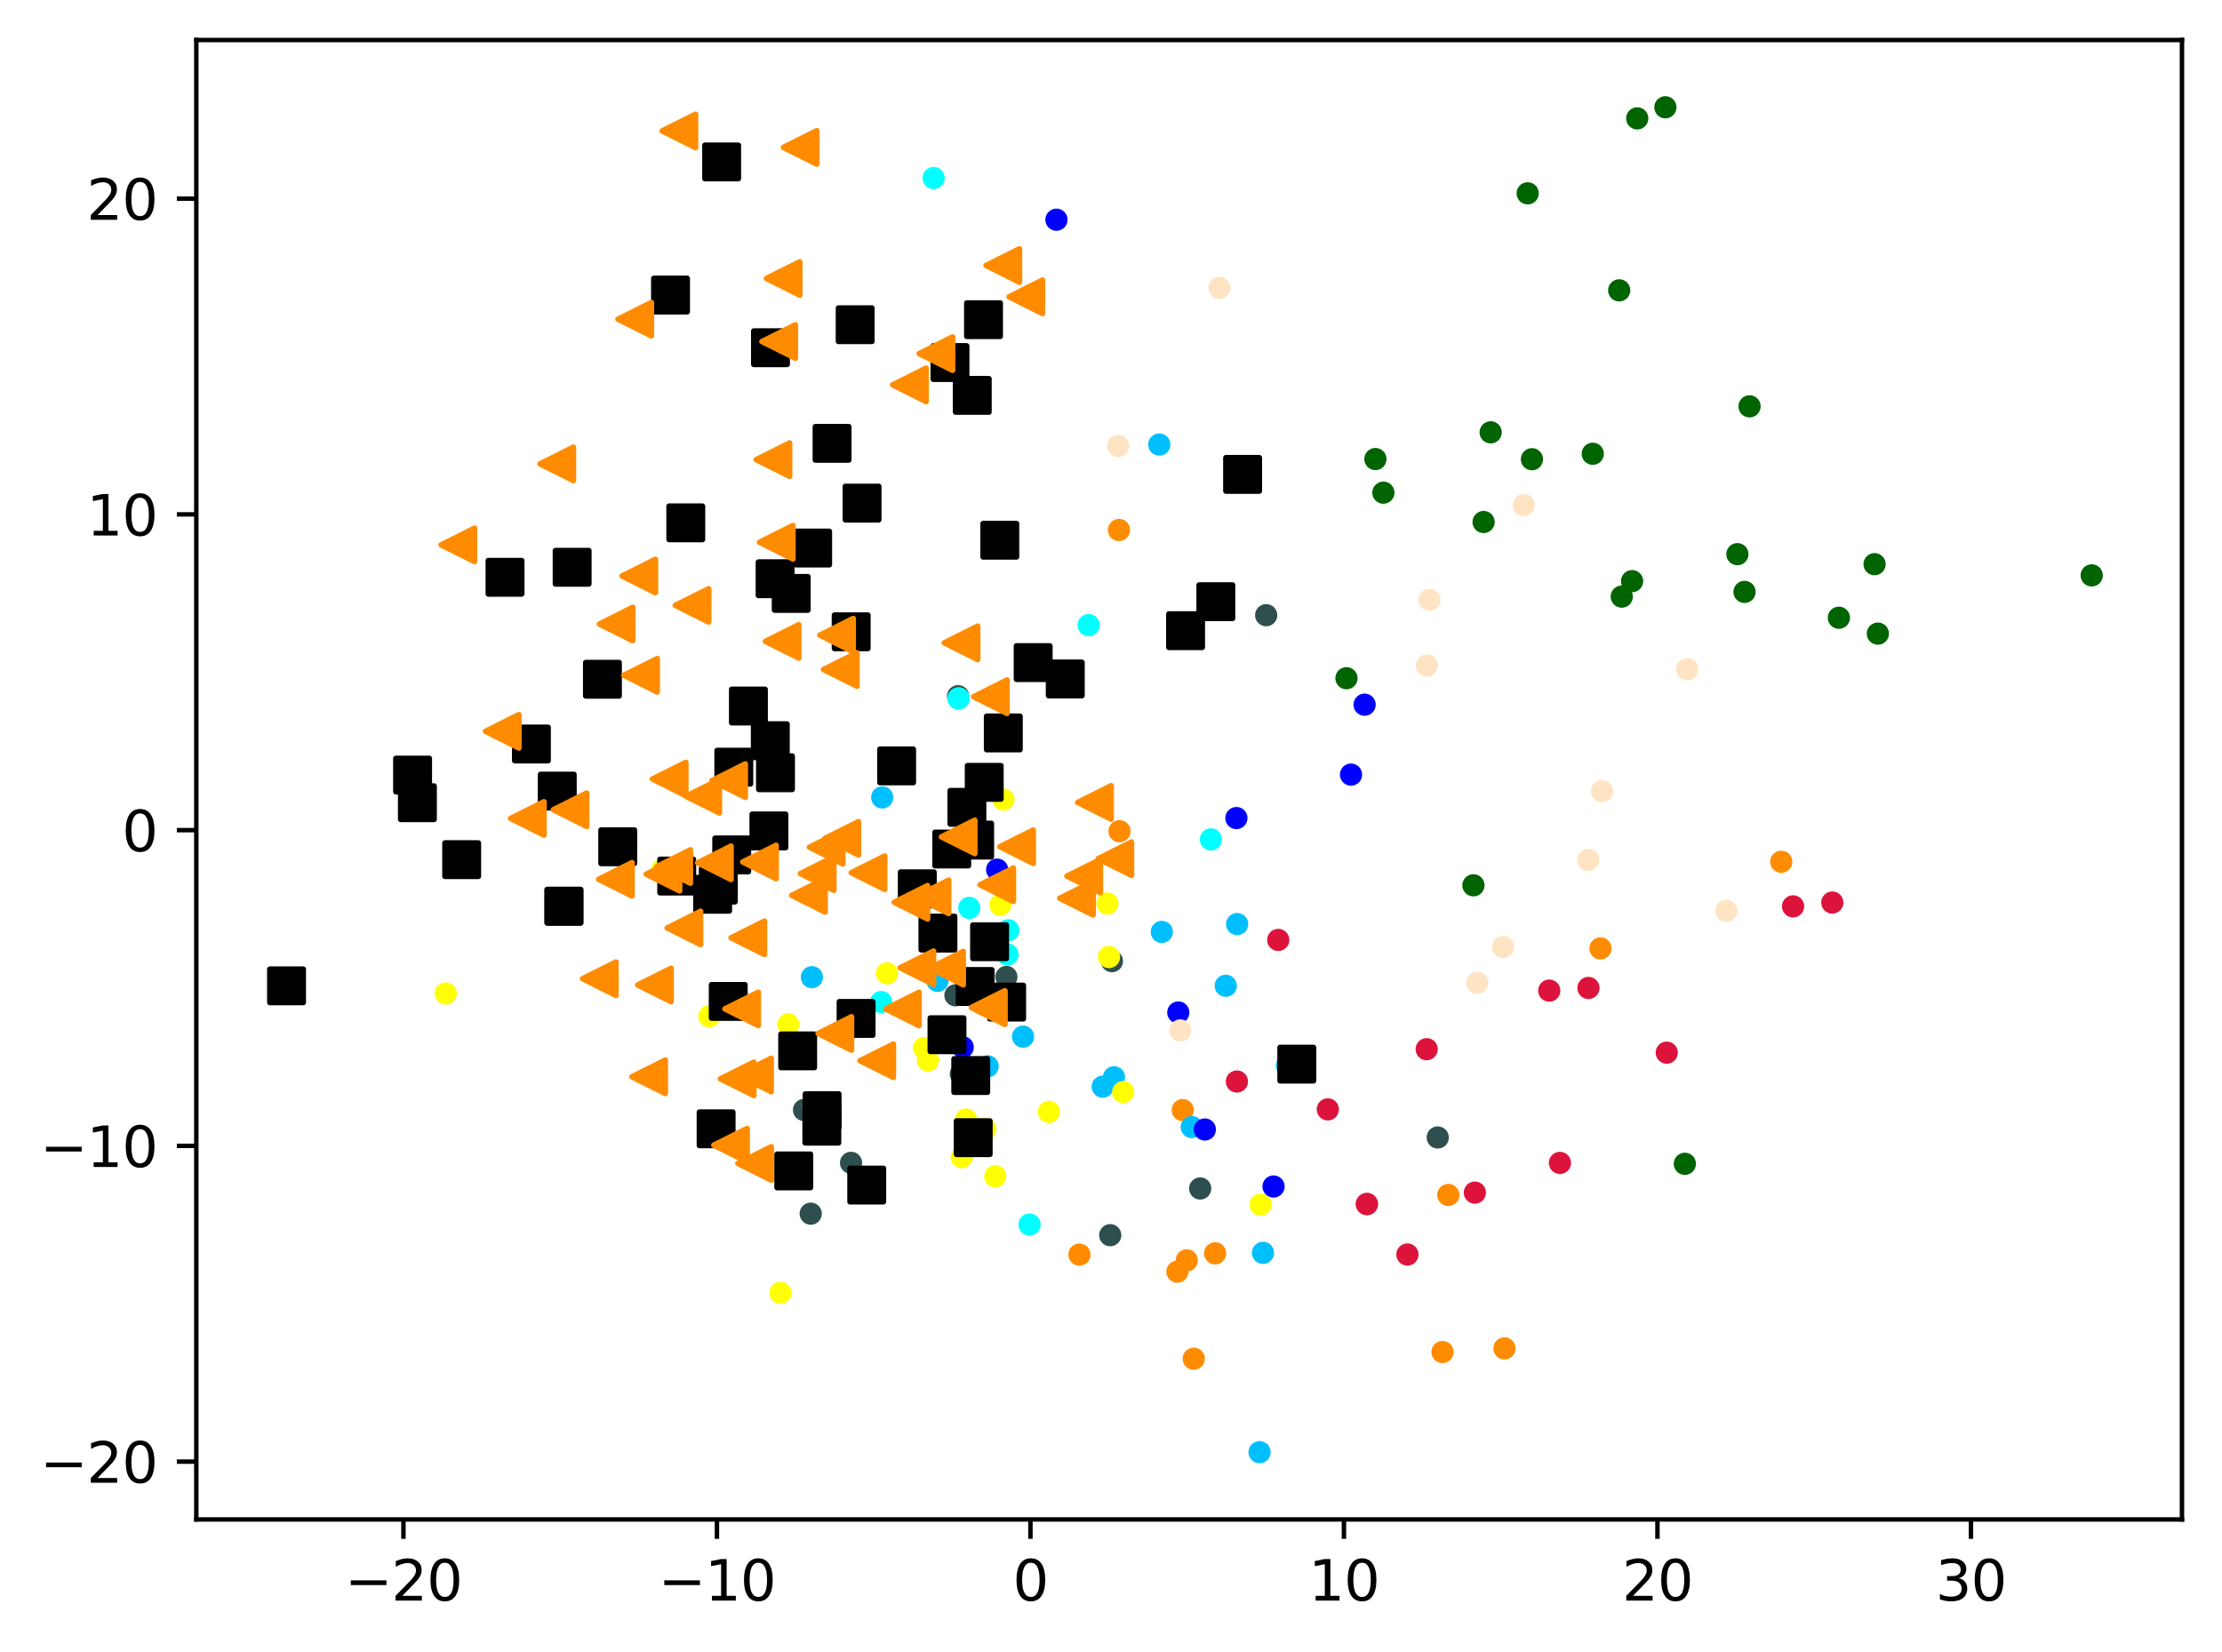 <?xml version="1.0" encoding="utf-8" standalone="no"?>
<!DOCTYPE svg PUBLIC "-//W3C//DTD SVG 1.1//EN"
  "http://www.w3.org/Graphics/SVG/1.1/DTD/svg11.dtd">
<svg xmlns:xlink="http://www.w3.org/1999/xlink" width="399.625pt" height="297.19pt" viewBox="0 0 399.625 297.19" xmlns="http://www.w3.org/2000/svg" version="1.1">
 <defs>
  <style type="text/css">*{stroke-linejoin: round; stroke-linecap: butt}</style>
 </defs>
 <g id="figure_1">
  <g id="patch_1">
   <path d="M 0 297.19 
L 399.625 297.19 
L 399.625 0 
L 0 0 
z
" style="fill: #ffffff"/>
  </g>
  <g id="axes_1">
   <g id="patch_2">
    <path d="M 35.305 273.312 
L 392.425 273.312 
L 392.425 7.2 
L 35.305 7.2 
z
" style="fill: #ffffff"/>
   </g>
   <g id="PathCollection_1">
    <defs>
     <path id="m80c7e9e302" d="M 0 1.5 
C 0.398 1.5 0.779 1.342 1.061 1.061 
C 1.342 0.779 1.5 0.398 1.5 0 
C 1.5 -0.398 1.342 -0.779 1.061 -1.061 
C 0.779 -1.342 0.398 -1.5 0 -1.5 
C -0.398 -1.5 -0.779 -1.342 -1.061 -1.061 
C -1.342 -0.779 -1.5 -0.398 -1.5 0 
C -1.5 0.398 -1.342 0.779 -1.061 1.061 
C -0.779 1.342 -0.398 1.5 0 1.5 
z
" style="stroke: #ff8c00"/>
    </defs>
    <g clip-path="url(#pd4ff6a553a)">
     <use xlink:href="#m80c7e9e302" x="270.577" y="242.55" style="fill: #ff8c00; stroke: #ff8c00"/>
     <use xlink:href="#m80c7e9e302" x="214.69" y="244.412" style="fill: #ff8c00; stroke: #ff8c00"/>
     <use xlink:href="#m80c7e9e302" x="201.252" y="95.337" style="fill: #ff8c00; stroke: #ff8c00"/>
     <use xlink:href="#m80c7e9e302" x="201.345" y="149.512" style="fill: #ff8c00; stroke: #ff8c00"/>
     <use xlink:href="#m80c7e9e302" x="260.474" y="214.952" style="fill: #ff8c00; stroke: #ff8c00"/>
     <use xlink:href="#m80c7e9e302" x="213.433" y="226.714" style="fill: #ff8c00; stroke: #ff8c00"/>
     <use xlink:href="#m80c7e9e302" x="259.432" y="243.201" style="fill: #ff8c00; stroke: #ff8c00"/>
     <use xlink:href="#m80c7e9e302" x="212.715" y="199.679" style="fill: #ff8c00; stroke: #ff8c00"/>
     <use xlink:href="#m80c7e9e302" x="320.36" y="155.015" style="fill: #ff8c00; stroke: #ff8c00"/>
     <use xlink:href="#m80c7e9e302" x="218.541" y="225.451" style="fill: #ff8c00; stroke: #ff8c00"/>
     <use xlink:href="#m80c7e9e302" x="287.843" y="170.595" style="fill: #ff8c00; stroke: #ff8c00"/>
     <use xlink:href="#m80c7e9e302" x="211.757" y="228.749" style="fill: #ff8c00; stroke: #ff8c00"/>
     <use xlink:href="#m80c7e9e302" x="194.136" y="225.675" style="fill: #ff8c00; stroke: #ff8c00"/>
    </g>
   </g>
   <g id="PathCollection_2">
    <defs>
     <path id="m975ec6fe52" d="M 0 1.5 
C 0.398 1.5 0.779 1.342 1.061 1.061 
C 1.342 0.779 1.5 0.398 1.5 0 
C 1.5 -0.398 1.342 -0.779 1.061 -1.061 
C 0.779 -1.342 0.398 -1.5 0 -1.5 
C -0.398 -1.5 -0.779 -1.342 -1.061 -1.061 
C -1.342 -0.779 -1.5 -0.398 -1.5 0 
C -1.5 0.398 -1.342 0.779 -1.061 1.061 
C -0.779 1.342 -0.398 1.5 0 1.5 
z
" style="stroke: #006400"/>
    </defs>
    <g clip-path="url(#pd4ff6a553a)">
     <use xlink:href="#m975ec6fe52" x="313.752" y="106.47" style="fill: #006400; stroke: #006400"/>
     <use xlink:href="#m975ec6fe52" x="264.998" y="159.248" style="fill: #006400; stroke: #006400"/>
     <use xlink:href="#m975ec6fe52" x="268.095" y="77.769" style="fill: #006400; stroke: #006400"/>
     <use xlink:href="#m975ec6fe52" x="337.14" y="101.483" style="fill: #006400; stroke: #006400"/>
     <use xlink:href="#m975ec6fe52" x="275.52" y="82.604" style="fill: #006400; stroke: #006400"/>
     <use xlink:href="#m975ec6fe52" x="266.825" y="93.9" style="fill: #006400; stroke: #006400"/>
     <use xlink:href="#m975ec6fe52" x="247.365" y="82.574" style="fill: #006400; stroke: #006400"/>
     <use xlink:href="#m975ec6fe52" x="286.456" y="81.62" style="fill: #006400; stroke: #006400"/>
     <use xlink:href="#m975ec6fe52" x="376.192" y="103.499" style="fill: #006400; stroke: #006400"/>
     <use xlink:href="#m975ec6fe52" x="294.457" y="21.294" style="fill: #006400; stroke: #006400"/>
     <use xlink:href="#m975ec6fe52" x="312.466" y="99.683" style="fill: #006400; stroke: #006400"/>
     <use xlink:href="#m975ec6fe52" x="291.674" y="107.317" style="fill: #006400; stroke: #006400"/>
     <use xlink:href="#m975ec6fe52" x="303.018" y="209.344" style="fill: #006400; stroke: #006400"/>
     <use xlink:href="#m975ec6fe52" x="242.161" y="121.997" style="fill: #006400; stroke: #006400"/>
     <use xlink:href="#m975ec6fe52" x="337.731" y="113.976" style="fill: #006400; stroke: #006400"/>
     <use xlink:href="#m975ec6fe52" x="299.521" y="19.296" style="fill: #006400; stroke: #006400"/>
     <use xlink:href="#m975ec6fe52" x="274.75" y="34.775" style="fill: #006400; stroke: #006400"/>
     <use xlink:href="#m975ec6fe52" x="330.721" y="111.119" style="fill: #006400; stroke: #006400"/>
     <use xlink:href="#m975ec6fe52" x="293.53" y="104.534" style="fill: #006400; stroke: #006400"/>
     <use xlink:href="#m975ec6fe52" x="248.8" y="88.621" style="fill: #006400; stroke: #006400"/>
     <use xlink:href="#m975ec6fe52" x="314.654" y="73.091" style="fill: #006400; stroke: #006400"/>
     <use xlink:href="#m975ec6fe52" x="291.213" y="52.227" style="fill: #006400; stroke: #006400"/>
    </g>
   </g>
   <g id="PathCollection_3">
    <defs>
     <path id="m2b94d8e1c9" d="M 0 1.5 
C 0.398 1.5 0.779 1.342 1.061 1.061 
C 1.342 0.779 1.5 0.398 1.5 0 
C 1.5 -0.398 1.342 -0.779 1.061 -1.061 
C 0.779 -1.342 0.398 -1.5 0 -1.5 
C -0.398 -1.5 -0.779 -1.342 -1.061 -1.061 
C -1.342 -0.779 -1.5 -0.398 -1.5 0 
C -1.5 0.398 -1.342 0.779 -1.061 1.061 
C -0.779 1.342 -0.398 1.5 0 1.5 
z
" style="stroke: #2f4f4f"/>
    </defs>
    <g clip-path="url(#pd4ff6a553a)">
     <use xlink:href="#m2b94d8e1c9" x="227.723" y="110.659" style="fill: #2f4f4f; stroke: #2f4f4f"/>
     <use xlink:href="#m2b94d8e1c9" x="172.308" y="125.234" style="fill: #2f4f4f; stroke: #2f4f4f"/>
     <use xlink:href="#m2b94d8e1c9" x="172.814" y="193.192" style="fill: #2f4f4f; stroke: #2f4f4f"/>
     <use xlink:href="#m2b94d8e1c9" x="258.577" y="204.608" style="fill: #2f4f4f; stroke: #2f4f4f"/>
     <use xlink:href="#m2b94d8e1c9" x="164.651" y="159.511" style="fill: #2f4f4f; stroke: #2f4f4f"/>
     <use xlink:href="#m2b94d8e1c9" x="180.995" y="175.734" style="fill: #2f4f4f; stroke: #2f4f4f"/>
     <use xlink:href="#m2b94d8e1c9" x="153.058" y="209.172" style="fill: #2f4f4f; stroke: #2f4f4f"/>
     <use xlink:href="#m2b94d8e1c9" x="199.675" y="222.187" style="fill: #2f4f4f; stroke: #2f4f4f"/>
     <use xlink:href="#m2b94d8e1c9" x="171.83" y="179.037" style="fill: #2f4f4f; stroke: #2f4f4f"/>
     <use xlink:href="#m2b94d8e1c9" x="215.854" y="213.784" style="fill: #2f4f4f; stroke: #2f4f4f"/>
     <use xlink:href="#m2b94d8e1c9" x="199.979" y="172.891" style="fill: #2f4f4f; stroke: #2f4f4f"/>
     <use xlink:href="#m2b94d8e1c9" x="144.605" y="199.658" style="fill: #2f4f4f; stroke: #2f4f4f"/>
     <use xlink:href="#m2b94d8e1c9" x="145.806" y="218.313" style="fill: #2f4f4f; stroke: #2f4f4f"/>
    </g>
   </g>
   <g id="PathCollection_4">
    <defs>
     <path id="m42e3c38f6f" d="M 0 1.5 
C 0.398 1.5 0.779 1.342 1.061 1.061 
C 1.342 0.779 1.5 0.398 1.5 0 
C 1.5 -0.398 1.342 -0.779 1.061 -1.061 
C 0.779 -1.342 0.398 -1.5 0 -1.5 
C -0.398 -1.5 -0.779 -1.342 -1.061 -1.061 
C -1.342 -0.779 -1.5 -0.398 -1.5 0 
C -1.5 0.398 -1.342 0.779 -1.061 1.061 
C -0.779 1.342 -0.398 1.5 0 1.5 
z
" style="stroke: #00bfff"/>
    </defs>
    <g clip-path="url(#pd4ff6a553a)">
     <use xlink:href="#m42e3c38f6f" x="220.448" y="177.318" style="fill: #00bfff; stroke: #00bfff"/>
     <use xlink:href="#m42e3c38f6f" x="222.5" y="166.225" style="fill: #00bfff; stroke: #00bfff"/>
     <use xlink:href="#m42e3c38f6f" x="183.992" y="186.471" style="fill: #00bfff; stroke: #00bfff"/>
     <use xlink:href="#m42e3c38f6f" x="200.349" y="193.78" style="fill: #00bfff; stroke: #00bfff"/>
     <use xlink:href="#m42e3c38f6f" x="168.607" y="176.434" style="fill: #00bfff; stroke: #00bfff"/>
     <use xlink:href="#m42e3c38f6f" x="231.456" y="191.692" style="fill: #00bfff; stroke: #00bfff"/>
     <use xlink:href="#m42e3c38f6f" x="226.533" y="261.216" style="fill: #00bfff; stroke: #00bfff"/>
     <use xlink:href="#m42e3c38f6f" x="158.667" y="143.442" style="fill: #00bfff; stroke: #00bfff"/>
     <use xlink:href="#m42e3c38f6f" x="208.498" y="79.964" style="fill: #00bfff; stroke: #00bfff"/>
     <use xlink:href="#m42e3c38f6f" x="227.147" y="225.358" style="fill: #00bfff; stroke: #00bfff"/>
     <use xlink:href="#m42e3c38f6f" x="208.952" y="167.63" style="fill: #00bfff; stroke: #00bfff"/>
     <use xlink:href="#m42e3c38f6f" x="214.338" y="202.733" style="fill: #00bfff; stroke: #00bfff"/>
     <use xlink:href="#m42e3c38f6f" x="198.321" y="195.469" style="fill: #00bfff; stroke: #00bfff"/>
     <use xlink:href="#m42e3c38f6f" x="146.016" y="175.777" style="fill: #00bfff; stroke: #00bfff"/>
     <use xlink:href="#m42e3c38f6f" x="177.622" y="191.81" style="fill: #00bfff; stroke: #00bfff"/>
    </g>
   </g>
   <g id="PathCollection_5">
    <defs>
     <path id="md3446490f6" d="M 0 1.5 
C 0.398 1.5 0.779 1.342 1.061 1.061 
C 1.342 0.779 1.5 0.398 1.5 0 
C 1.5 -0.398 1.342 -0.779 1.061 -1.061 
C 0.779 -1.342 0.398 -1.5 0 -1.5 
C -0.398 -1.5 -0.779 -1.342 -1.061 -1.061 
C -1.342 -0.779 -1.5 -0.398 -1.5 0 
C -1.5 0.398 -1.342 0.779 -1.061 1.061 
C -0.779 1.342 -0.398 1.5 0 1.5 
z
" style="stroke: #ffff00"/>
    </defs>
    <g clip-path="url(#pd4ff6a553a)">
     <use xlink:href="#md3446490f6" x="166.89" y="190.741" style="fill: #ffff00; stroke: #ffff00"/>
     <use xlink:href="#md3446490f6" x="80.175" y="178.703" style="fill: #ffff00; stroke: #ffff00"/>
     <use xlink:href="#md3446490f6" x="179.911" y="162.769" style="fill: #ffff00; stroke: #ffff00"/>
     <use xlink:href="#md3446490f6" x="159.52" y="175.081" style="fill: #ffff00; stroke: #ffff00"/>
     <use xlink:href="#md3446490f6" x="199.455" y="172.15" style="fill: #ffff00; stroke: #ffff00"/>
     <use xlink:href="#md3446490f6" x="172.971" y="208.154" style="fill: #ffff00; stroke: #ffff00"/>
     <use xlink:href="#md3446490f6" x="141.781" y="184.266" style="fill: #ffff00; stroke: #ffff00"/>
     <use xlink:href="#md3446490f6" x="202.002" y="196.448" style="fill: #ffff00; stroke: #ffff00"/>
     <use xlink:href="#md3446490f6" x="166.173" y="188.52" style="fill: #ffff00; stroke: #ffff00"/>
     <use xlink:href="#md3446490f6" x="140.37" y="232.556" style="fill: #ffff00; stroke: #ffff00"/>
     <use xlink:href="#md3446490f6" x="226.712" y="216.696" style="fill: #ffff00; stroke: #ffff00"/>
     <use xlink:href="#md3446490f6" x="173.752" y="201.388" style="fill: #ffff00; stroke: #ffff00"/>
     <use xlink:href="#md3446490f6" x="119.118" y="156.475" style="fill: #ffff00; stroke: #ffff00"/>
     <use xlink:href="#md3446490f6" x="199.178" y="162.514" style="fill: #ffff00; stroke: #ffff00"/>
     <use xlink:href="#md3446490f6" x="180.474" y="143.809" style="fill: #ffff00; stroke: #ffff00"/>
     <use xlink:href="#md3446490f6" x="179.003" y="211.6" style="fill: #ffff00; stroke: #ffff00"/>
     <use xlink:href="#md3446490f6" x="127.574" y="182.805" style="fill: #ffff00; stroke: #ffff00"/>
     <use xlink:href="#md3446490f6" x="188.65" y="200.003" style="fill: #ffff00; stroke: #ffff00"/>
     <use xlink:href="#md3446490f6" x="177.222" y="203.061" style="fill: #ffff00; stroke: #ffff00"/>
    </g>
   </g>
   <g id="PathCollection_6">
    <defs>
     <path id="md7a4182f28" d="M 0 1.5 
C 0.398 1.5 0.779 1.342 1.061 1.061 
C 1.342 0.779 1.5 0.398 1.5 0 
C 1.5 -0.398 1.342 -0.779 1.061 -1.061 
C 0.779 -1.342 0.398 -1.5 0 -1.5 
C -0.398 -1.5 -0.779 -1.342 -1.061 -1.061 
C -1.342 -0.779 -1.5 -0.398 -1.5 0 
C -1.5 0.398 -1.342 0.779 -1.061 1.061 
C -0.779 1.342 -0.398 1.5 0 1.5 
z
" style="stroke: #00ffff"/>
    </defs>
    <g clip-path="url(#pd4ff6a553a)">
     <use xlink:href="#md7a4182f28" x="158.483" y="180.246" style="fill: #00ffff; stroke: #00ffff"/>
     <use xlink:href="#md7a4182f28" x="174.321" y="163.309" style="fill: #00ffff; stroke: #00ffff"/>
     <use xlink:href="#md7a4182f28" x="167.914" y="32.027" style="fill: #00ffff; stroke: #00ffff"/>
     <use xlink:href="#md7a4182f28" x="181.341" y="167.342" style="fill: #00ffff; stroke: #00ffff"/>
     <use xlink:href="#md7a4182f28" x="172.399" y="125.639" style="fill: #00ffff; stroke: #00ffff"/>
     <use xlink:href="#md7a4182f28" x="195.794" y="112.439" style="fill: #00ffff; stroke: #00ffff"/>
     <use xlink:href="#md7a4182f28" x="217.774" y="150.995" style="fill: #00ffff; stroke: #00ffff"/>
     <use xlink:href="#md7a4182f28" x="172.399" y="125.639" style="fill: #00ffff; stroke: #00ffff"/>
     <use xlink:href="#md7a4182f28" x="185.158" y="220.269" style="fill: #00ffff; stroke: #00ffff"/>
     <use xlink:href="#md7a4182f28" x="131.109" y="139.449" style="fill: #00ffff; stroke: #00ffff"/>
     <use xlink:href="#md7a4182f28" x="181.191" y="171.695" style="fill: #00ffff; stroke: #00ffff"/>
    </g>
   </g>
   <g id="PathCollection_7">
    <defs>
     <path id="mb3ce26f3cf" d="M 0 1.5 
C 0.398 1.5 0.779 1.342 1.061 1.061 
C 1.342 0.779 1.5 0.398 1.5 0 
C 1.5 -0.398 1.342 -0.779 1.061 -1.061 
C 0.779 -1.342 0.398 -1.5 0 -1.5 
C -0.398 -1.5 -0.779 -1.342 -1.061 -1.061 
C -1.342 -0.779 -1.5 -0.398 -1.5 0 
C -1.5 0.398 -1.342 0.779 -1.061 1.061 
C -0.779 1.342 -0.398 1.5 0 1.5 
z
" style="stroke: #0000ff"/>
    </defs>
    <g clip-path="url(#pd4ff6a553a)">
     <use xlink:href="#mb3ce26f3cf" x="173.143" y="188.381" style="fill: #0000ff; stroke: #0000ff"/>
     <use xlink:href="#mb3ce26f3cf" x="211.915" y="182.132" style="fill: #0000ff; stroke: #0000ff"/>
     <use xlink:href="#mb3ce26f3cf" x="242.977" y="139.34" style="fill: #0000ff; stroke: #0000ff"/>
     <use xlink:href="#mb3ce26f3cf" x="229.048" y="213.427" style="fill: #0000ff; stroke: #0000ff"/>
     <use xlink:href="#mb3ce26f3cf" x="190.004" y="39.519" style="fill: #0000ff; stroke: #0000ff"/>
     <use xlink:href="#mb3ce26f3cf" x="222.365" y="147.155" style="fill: #0000ff; stroke: #0000ff"/>
     <use xlink:href="#mb3ce26f3cf" x="245.422" y="126.757" style="fill: #0000ff; stroke: #0000ff"/>
     <use xlink:href="#mb3ce26f3cf" x="179.336" y="156.429" style="fill: #0000ff; stroke: #0000ff"/>
     <use xlink:href="#mb3ce26f3cf" x="216.69" y="203.172" style="fill: #0000ff; stroke: #0000ff"/>
    </g>
   </g>
   <g id="PathCollection_8">
    <defs>
     <path id="m26dc5f145e" d="M 0 1.5 
C 0.398 1.5 0.779 1.342 1.061 1.061 
C 1.342 0.779 1.5 0.398 1.5 0 
C 1.5 -0.398 1.342 -0.779 1.061 -1.061 
C 0.779 -1.342 0.398 -1.5 0 -1.5 
C -0.398 -1.5 -0.779 -1.342 -1.061 -1.061 
C -1.342 -0.779 -1.5 -0.398 -1.5 0 
C -1.5 0.398 -1.342 0.779 -1.061 1.061 
C -0.779 1.342 -0.398 1.5 0 1.5 
z
" style="stroke: #dc143c"/>
    </defs>
    <g clip-path="url(#pd4ff6a553a)">
     <use xlink:href="#m26dc5f145e" x="322.482" y="163.036" style="fill: #dc143c; stroke: #dc143c"/>
     <use xlink:href="#m26dc5f145e" x="329.538" y="162.35" style="fill: #dc143c; stroke: #dc143c"/>
     <use xlink:href="#m26dc5f145e" x="253.122" y="225.662" style="fill: #dc143c; stroke: #dc143c"/>
     <use xlink:href="#m26dc5f145e" x="245.836" y="216.584" style="fill: #dc143c; stroke: #dc143c"/>
     <use xlink:href="#m26dc5f145e" x="285.681" y="177.718" style="fill: #dc143c; stroke: #dc143c"/>
     <use xlink:href="#m26dc5f145e" x="299.763" y="189.353" style="fill: #dc143c; stroke: #dc143c"/>
     <use xlink:href="#m26dc5f145e" x="265.254" y="214.527" style="fill: #dc143c; stroke: #dc143c"/>
     <use xlink:href="#m26dc5f145e" x="278.631" y="178.192" style="fill: #dc143c; stroke: #dc143c"/>
     <use xlink:href="#m26dc5f145e" x="222.454" y="194.545" style="fill: #dc143c; stroke: #dc143c"/>
     <use xlink:href="#m26dc5f145e" x="256.588" y="188.729" style="fill: #dc143c; stroke: #dc143c"/>
     <use xlink:href="#m26dc5f145e" x="245.836" y="216.584" style="fill: #dc143c; stroke: #dc143c"/>
     <use xlink:href="#m26dc5f145e" x="280.552" y="209.183" style="fill: #dc143c; stroke: #dc143c"/>
     <use xlink:href="#m26dc5f145e" x="238.809" y="199.555" style="fill: #dc143c; stroke: #dc143c"/>
     <use xlink:href="#m26dc5f145e" x="229.891" y="169.074" style="fill: #dc143c; stroke: #dc143c"/>
    </g>
   </g>
   <g id="PathCollection_9">
    <defs>
     <path id="m3ffe7b7c52" d="M 0 1.5 
C 0.398 1.5 0.779 1.342 1.061 1.061 
C 1.342 0.779 1.5 0.398 1.5 0 
C 1.5 -0.398 1.342 -0.779 1.061 -1.061 
C 0.779 -1.342 0.398 -1.5 0 -1.5 
C -0.398 -1.5 -0.779 -1.342 -1.061 -1.061 
C -1.342 -0.779 -1.5 -0.398 -1.5 0 
C -1.5 0.398 -1.342 0.779 -1.061 1.061 
C -0.779 1.342 -0.398 1.5 0 1.5 
z
" style="stroke: #ffe4c4"/>
    </defs>
    <g clip-path="url(#pd4ff6a553a)">
     <use xlink:href="#m3ffe7b7c52" x="219.321" y="51.775" style="fill: #ffe4c4; stroke: #ffe4c4"/>
     <use xlink:href="#m3ffe7b7c52" x="212.271" y="185.356" style="fill: #ffe4c4; stroke: #ffe4c4"/>
     <use xlink:href="#m3ffe7b7c52" x="256.628" y="119.7" style="fill: #ffe4c4; stroke: #ffe4c4"/>
     <use xlink:href="#m3ffe7b7c52" x="257.085" y="107.899" style="fill: #ffe4c4; stroke: #ffe4c4"/>
     <use xlink:href="#m3ffe7b7c52" x="285.648" y="154.684" style="fill: #ffe4c4; stroke: #ffe4c4"/>
     <use xlink:href="#m3ffe7b7c52" x="201.087" y="80.209" style="fill: #ffe4c4; stroke: #ffe4c4"/>
     <use xlink:href="#m3ffe7b7c52" x="265.676" y="176.784" style="fill: #ffe4c4; stroke: #ffe4c4"/>
     <use xlink:href="#m3ffe7b7c52" x="310.464" y="163.84" style="fill: #ffe4c4; stroke: #ffe4c4"/>
     <use xlink:href="#m3ffe7b7c52" x="288.11" y="142.325" style="fill: #ffe4c4; stroke: #ffe4c4"/>
     <use xlink:href="#m3ffe7b7c52" x="274.042" y="90.848" style="fill: #ffe4c4; stroke: #ffe4c4"/>
     <use xlink:href="#m3ffe7b7c52" x="270.327" y="170.339" style="fill: #ffe4c4; stroke: #ffe4c4"/>
     <use xlink:href="#m3ffe7b7c52" x="303.447" y="120.374" style="fill: #ffe4c4; stroke: #ffe4c4"/>
    </g>
   </g>
   <g id="PathCollection_10">
    <defs>
     <path id="mf32d200022" d="M -3 3 
L 3 3 
L 3 -3 
L -3 -3 
z
" style="stroke: #000000"/>
    </defs>
    <g clip-path="url(#pd4ff6a553a)">
     <use xlink:href="#mf32d200022" x="75.068" y="144.389" style="stroke: #000000"/>
     <use xlink:href="#mf32d200022" x="175.29" y="151.116" style="stroke: #000000"/>
     <use xlink:href="#mf32d200022" x="147.861" y="199.786" style="stroke: #000000"/>
     <use xlink:href="#mf32d200022" x="174.589" y="193.462" style="stroke: #000000"/>
     <use xlink:href="#mf32d200022" x="129.788" y="29.127" style="stroke: #000000"/>
     <use xlink:href="#mf32d200022" x="120.593" y="53.073" style="stroke: #000000"/>
     <use xlink:href="#mf32d200022" x="223.481" y="85.334" style="stroke: #000000"/>
     <use xlink:href="#mf32d200022" x="134.6" y="127.002" style="stroke: #000000"/>
     <use xlink:href="#mf32d200022" x="153.801" y="58.409" style="stroke: #000000"/>
     <use xlink:href="#mf32d200022" x="153.968" y="183.195" style="stroke: #000000"/>
     <use xlink:href="#mf32d200022" x="128.792" y="203.047" style="stroke: #000000"/>
     <use xlink:href="#mf32d200022" x="74.204" y="139.422" style="stroke: #000000"/>
     <use xlink:href="#mf32d200022" x="102.899" y="102.038" style="stroke: #000000"/>
     <use xlink:href="#mf32d200022" x="123.336" y="94.046" style="stroke: #000000"/>
     <use xlink:href="#mf32d200022" x="175.029" y="204.644" style="stroke: #000000"/>
     <use xlink:href="#mf32d200022" x="128.167" y="160.862" style="stroke: #000000"/>
     <use xlink:href="#mf32d200022" x="90.83" y="103.839" style="stroke: #000000"/>
     <use xlink:href="#mf32d200022" x="142.302" y="106.741" style="stroke: #000000"/>
     <use xlink:href="#mf32d200022" x="155.038" y="90.498" style="stroke: #000000"/>
     <use xlink:href="#mf32d200022" x="142.758" y="210.624" style="stroke: #000000"/>
     <use xlink:href="#mf32d200022" x="233.226" y="191.415" style="stroke: #000000"/>
     <use xlink:href="#mf32d200022" x="139.473" y="138.999" style="stroke: #000000"/>
     <use xlink:href="#mf32d200022" x="170.314" y="186.125" style="stroke: #000000"/>
     <use xlink:href="#mf32d200022" x="143.46" y="189.028" style="stroke: #000000"/>
     <use xlink:href="#mf32d200022" x="185.816" y="119.188" style="stroke: #000000"/>
     <use xlink:href="#mf32d200022" x="173.895" y="145.221" style="stroke: #000000"/>
     <use xlink:href="#mf32d200022" x="175.373" y="177.447" style="stroke: #000000"/>
     <use xlink:href="#mf32d200022" x="138.571" y="62.545" style="stroke: #000000"/>
     <use xlink:href="#mf32d200022" x="100.222" y="142.3" style="stroke: #000000"/>
     <use xlink:href="#mf32d200022" x="176.884" y="57.503" style="stroke: #000000"/>
     <use xlink:href="#mf32d200022" x="170.853" y="65.216" style="stroke: #000000"/>
     <use xlink:href="#mf32d200022" x="179.814" y="97.175" style="stroke: #000000"/>
     <use xlink:href="#mf32d200022" x="218.67" y="108.23" style="stroke: #000000"/>
     <use xlink:href="#mf32d200022" x="171.169" y="152.721" style="stroke: #000000"/>
     <use xlink:href="#mf32d200022" x="130.973" y="180.132" style="stroke: #000000"/>
     <use xlink:href="#mf32d200022" x="181.041" y="180.256" style="stroke: #000000"/>
     <use xlink:href="#mf32d200022" x="147.806" y="202.574" style="stroke: #000000"/>
     <use xlink:href="#mf32d200022" x="101.421" y="163.007" style="stroke: #000000"/>
     <use xlink:href="#mf32d200022" x="121.705" y="157.581" style="stroke: #000000"/>
     <use xlink:href="#mf32d200022" x="180.443" y="131.843" style="stroke: #000000"/>
     <use xlink:href="#mf32d200022" x="149.648" y="79.745" style="stroke: #000000"/>
     <use xlink:href="#mf32d200022" x="213.226" y="113.442" style="stroke: #000000"/>
     <use xlink:href="#mf32d200022" x="138.54" y="133.237" style="stroke: #000000"/>
     <use xlink:href="#mf32d200022" x="108.344" y="122.182" style="stroke: #000000"/>
     <use xlink:href="#mf32d200022" x="177.011" y="140.729" style="stroke: #000000"/>
     <use xlink:href="#mf32d200022" x="131.602" y="153.78" style="stroke: #000000"/>
     <use xlink:href="#mf32d200022" x="138.29" y="149.463" style="stroke: #000000"/>
     <use xlink:href="#mf32d200022" x="111.1" y="152.318" style="stroke: #000000"/>
     <use xlink:href="#mf32d200022" x="95.574" y="133.833" style="stroke: #000000"/>
     <use xlink:href="#mf32d200022" x="101.421" y="163.007" style="stroke: #000000"/>
     <use xlink:href="#mf32d200022" x="155.881" y="213.171" style="stroke: #000000"/>
     <use xlink:href="#mf32d200022" x="146.155" y="98.583" style="stroke: #000000"/>
     <use xlink:href="#mf32d200022" x="129.183" y="159.215" style="stroke: #000000"/>
     <use xlink:href="#mf32d200022" x="191.585" y="122.135" style="stroke: #000000"/>
     <use xlink:href="#mf32d200022" x="168.684" y="167.846" style="stroke: #000000"/>
     <use xlink:href="#mf32d200022" x="174.859" y="71.12" style="stroke: #000000"/>
     <use xlink:href="#mf32d200022" x="83.032" y="154.637" style="stroke: #000000"/>
     <use xlink:href="#mf32d200022" x="131.975" y="138.003" style="stroke: #000000"/>
     <use xlink:href="#mf32d200022" x="51.537" y="177.331" style="stroke: #000000"/>
     <use xlink:href="#mf32d200022" x="177.975" y="169.399" style="stroke: #000000"/>
     <use xlink:href="#mf32d200022" x="153.084" y="113.647" style="stroke: #000000"/>
     <use xlink:href="#mf32d200022" x="161.257" y="137.765" style="stroke: #000000"/>
     <use xlink:href="#mf32d200022" x="139.403" y="104.104" style="stroke: #000000"/>
     <use xlink:href="#mf32d200022" x="164.974" y="159.875" style="stroke: #000000"/>
    </g>
   </g>
   <g id="PathCollection_11">
    <defs>
     <path id="m53fb01592b" d="M -3 -0 
L 3 3 
L 3 -3 
z
" style="stroke: #ff8c00"/>
    </defs>
    <g clip-path="url(#pd4ff6a553a)">
     <use xlink:href="#m53fb01592b" x="163.822" y="162.298" style="fill: #ff8c00; stroke: #ff8c00"/>
     <use xlink:href="#m53fb01592b" x="116.65" y="193.691" style="fill: #ff8c00; stroke: #ff8c00"/>
     <use xlink:href="#m53fb01592b" x="114.879" y="103.609" style="fill: #ff8c00; stroke: #ff8c00"/>
     <use xlink:href="#m53fb01592b" x="117.694" y="177.173" style="fill: #ff8c00; stroke: #ff8c00"/>
     <use xlink:href="#m53fb01592b" x="143.895" y="26.512" style="fill: #ff8c00; stroke: #ff8c00"/>
     <use xlink:href="#m53fb01592b" x="120.344" y="140.131" style="fill: #ff8c00; stroke: #ff8c00"/>
     <use xlink:href="#m53fb01592b" x="140.661" y="115.371" style="fill: #ff8c00; stroke: #ff8c00"/>
     <use xlink:href="#m53fb01592b" x="134.487" y="168.69" style="fill: #ff8c00; stroke: #ff8c00"/>
     <use xlink:href="#m53fb01592b" x="139.604" y="97.536" style="fill: #ff8c00; stroke: #ff8c00"/>
     <use xlink:href="#m53fb01592b" x="122.084" y="23.554" style="fill: #ff8c00; stroke: #ff8c00"/>
     <use xlink:href="#m53fb01592b" x="133.376" y="181.477" style="fill: #ff8c00; stroke: #ff8c00"/>
     <use xlink:href="#m53fb01592b" x="135.715" y="209.278" style="fill: #ff8c00; stroke: #ff8c00"/>
     <use xlink:href="#m53fb01592b" x="107.775" y="176.053" style="fill: #ff8c00; stroke: #ff8c00"/>
     <use xlink:href="#m53fb01592b" x="90.322" y="131.549" style="fill: #ff8c00; stroke: #ff8c00"/>
     <use xlink:href="#m53fb01592b" x="179.262" y="159.151" style="fill: #ff8c00; stroke: #ff8c00"/>
     <use xlink:href="#m53fb01592b" x="94.836" y="147.222" style="fill: #ff8c00; stroke: #ff8c00"/>
     <use xlink:href="#m53fb01592b" x="126.378" y="143.234" style="fill: #ff8c00; stroke: #ff8c00"/>
     <use xlink:href="#m53fb01592b" x="140.836" y="50.09" style="fill: #ff8c00; stroke: #ff8c00"/>
     <use xlink:href="#m53fb01592b" x="100.125" y="83.443" style="fill: #ff8c00; stroke: #ff8c00"/>
     <use xlink:href="#m53fb01592b" x="168.32" y="63.611" style="fill: #ff8c00; stroke: #ff8c00"/>
     <use xlink:href="#m53fb01592b" x="82.339" y="98.014" style="fill: #ff8c00; stroke: #ff8c00"/>
     <use xlink:href="#m53fb01592b" x="119.23" y="157.253" style="fill: #ff8c00; stroke: #ff8c00"/>
     <use xlink:href="#m53fb01592b" x="145.394" y="161.058" style="fill: #ff8c00; stroke: #ff8c00"/>
     <use xlink:href="#m53fb01592b" x="115.202" y="121.466" style="fill: #ff8c00; stroke: #ff8c00"/>
     <use xlink:href="#m53fb01592b" x="170.237" y="174.146" style="fill: #ff8c00; stroke: #ff8c00"/>
     <use xlink:href="#m53fb01592b" x="177.717" y="181.242" style="fill: #ff8c00; stroke: #ff8c00"/>
     <use xlink:href="#m53fb01592b" x="146.968" y="157.139" style="fill: #ff8c00; stroke: #ff8c00"/>
     <use xlink:href="#m53fb01592b" x="110.802" y="112.25" style="fill: #ff8c00; stroke: #ff8c00"/>
     <use xlink:href="#m53fb01592b" x="140.049" y="61.435" style="fill: #ff8c00; stroke: #ff8c00"/>
     <use xlink:href="#m53fb01592b" x="114.153" y="57.419" style="fill: #ff8c00; stroke: #ff8c00"/>
     <use xlink:href="#m53fb01592b" x="172.316" y="150.537" style="fill: #ff8c00; stroke: #ff8c00"/>
     <use xlink:href="#m53fb01592b" x="121.167" y="155.865" style="fill: #ff8c00; stroke: #ff8c00"/>
     <use xlink:href="#m53fb01592b" x="162.294" y="181.492" style="fill: #ff8c00; stroke: #ff8c00"/>
     <use xlink:href="#m53fb01592b" x="196.837" y="144.339" style="fill: #ff8c00; stroke: #ff8c00"/>
     <use xlink:href="#m53fb01592b" x="131.381" y="205.987" style="fill: #ff8c00; stroke: #ff8c00"/>
     <use xlink:href="#m53fb01592b" x="182.831" y="152.308" style="fill: #ff8c00; stroke: #ff8c00"/>
     <use xlink:href="#m53fb01592b" x="157.674" y="190.802" style="fill: #ff8c00; stroke: #ff8c00"/>
     <use xlink:href="#m53fb01592b" x="102.515" y="145.654" style="fill: #ff8c00; stroke: #ff8c00"/>
     <use xlink:href="#m53fb01592b" x="151.397" y="150.798" style="fill: #ff8c00; stroke: #ff8c00"/>
     <use xlink:href="#m53fb01592b" x="177.717" y="181.242" style="fill: #ff8c00; stroke: #ff8c00"/>
     <use xlink:href="#m53fb01592b" x="156.105" y="156.984" style="fill: #ff8c00; stroke: #ff8c00"/>
     <use xlink:href="#m53fb01592b" x="167.618" y="161.323" style="fill: #ff8c00; stroke: #ff8c00"/>
     <use xlink:href="#m53fb01592b" x="164.899" y="174.083" style="fill: #ff8c00; stroke: #ff8c00"/>
     <use xlink:href="#m53fb01592b" x="178.109" y="125.324" style="fill: #ff8c00; stroke: #ff8c00"/>
     <use xlink:href="#m53fb01592b" x="139.007" y="82.678" style="fill: #ff8c00; stroke: #ff8c00"/>
     <use xlink:href="#m53fb01592b" x="151.118" y="120.435" style="fill: #ff8c00; stroke: #ff8c00"/>
     <use xlink:href="#m53fb01592b" x="163.553" y="69.227" style="fill: #ff8c00; stroke: #ff8c00"/>
     <use xlink:href="#m53fb01592b" x="150.141" y="185.895" style="fill: #ff8c00; stroke: #ff8c00"/>
     <use xlink:href="#m53fb01592b" x="194.899" y="157.597" style="fill: #ff8c00; stroke: #ff8c00"/>
     <use xlink:href="#m53fb01592b" x="132.575" y="194.06" style="fill: #ff8c00; stroke: #ff8c00"/>
     <use xlink:href="#m53fb01592b" x="148.581" y="152.399" style="fill: #ff8c00; stroke: #ff8c00"/>
     <use xlink:href="#m53fb01592b" x="124.463" y="108.893" style="fill: #ff8c00; stroke: #ff8c00"/>
     <use xlink:href="#m53fb01592b" x="193.6" y="161.584" style="fill: #ff8c00; stroke: #ff8c00"/>
     <use xlink:href="#m53fb01592b" x="200.496" y="154.461" style="fill: #ff8c00; stroke: #ff8c00"/>
     <use xlink:href="#m53fb01592b" x="128.475" y="155.202" style="fill: #ff8c00; stroke: #ff8c00"/>
     <use xlink:href="#m53fb01592b" x="131.043" y="140.415" style="fill: #ff8c00; stroke: #ff8c00"/>
     <use xlink:href="#m53fb01592b" x="184.486" y="53.388" style="fill: #ff8c00; stroke: #ff8c00"/>
     <use xlink:href="#m53fb01592b" x="136.587" y="155.051" style="fill: #ff8c00; stroke: #ff8c00"/>
     <use xlink:href="#m53fb01592b" x="135.686" y="193.369" style="fill: #ff8c00; stroke: #ff8c00"/>
     <use xlink:href="#m53fb01592b" x="150.451" y="114.25" style="fill: #ff8c00; stroke: #ff8c00"/>
     <use xlink:href="#m53fb01592b" x="122.997" y="166.921" style="fill: #ff8c00; stroke: #ff8c00"/>
     <use xlink:href="#m53fb01592b" x="180.352" y="47.759" style="fill: #ff8c00; stroke: #ff8c00"/>
     <use xlink:href="#m53fb01592b" x="172.83" y="115.632" style="fill: #ff8c00; stroke: #ff8c00"/>
     <use xlink:href="#m53fb01592b" x="110.671" y="158.166" style="fill: #ff8c00; stroke: #ff8c00"/>
    </g>
   </g>
   <g id="matplotlib.axis_1">
    <g id="xtick_1">
     <g id="line2d_1">
      <defs>
       <path id="mfbab394077" d="M 0 0 
L 0 3.5 
" style="stroke: #000000; stroke-width: 0.8"/>
      </defs>
      <g>
       <use xlink:href="#mfbab394077" x="72.559" y="273.312" style="stroke: #000000; stroke-width: 0.8"/>
      </g>
     </g>
     <g id="text_1">
      <!-- −20 -->
      <g transform="translate(62.006 287.91) scale(0.1 -0.1)">
       <defs>
        <path id="DejaVuSans-2212" d="M 678 2272 
L 4684 2272 
L 4684 1741 
L 678 1741 
L 678 2272 
z
" transform="scale(0.016)"/>
        <path id="DejaVuSans-32" d="M 1228 531 
L 3431 531 
L 3431 0 
L 469 0 
L 469 531 
Q 828 903 1448 1529 
Q 2069 2156 2228 2338 
Q 2531 2678 2651 2914 
Q 2772 3150 2772 3378 
Q 2772 3750 2511 3984 
Q 2250 4219 1831 4219 
Q 1534 4219 1204 4116 
Q 875 4013 500 3803 
L 500 4441 
Q 881 4594 1212 4672 
Q 1544 4750 1819 4750 
Q 2544 4750 2975 4387 
Q 3406 4025 3406 3419 
Q 3406 3131 3298 2873 
Q 3191 2616 2906 2266 
Q 2828 2175 2409 1742 
Q 1991 1309 1228 531 
z
" transform="scale(0.016)"/>
        <path id="DejaVuSans-30" d="M 2034 4250 
Q 1547 4250 1301 3770 
Q 1056 3291 1056 2328 
Q 1056 1369 1301 889 
Q 1547 409 2034 409 
Q 2525 409 2770 889 
Q 3016 1369 3016 2328 
Q 3016 3291 2770 3770 
Q 2525 4250 2034 4250 
z
M 2034 4750 
Q 2819 4750 3233 4129 
Q 3647 3509 3647 2328 
Q 3647 1150 3233 529 
Q 2819 -91 2034 -91 
Q 1250 -91 836 529 
Q 422 1150 422 2328 
Q 422 3509 836 4129 
Q 1250 4750 2034 4750 
z
" transform="scale(0.016)"/>
       </defs>
       <use xlink:href="#DejaVuSans-2212"/>
       <use xlink:href="#DejaVuSans-32" x="83.789"/>
       <use xlink:href="#DejaVuSans-30" x="147.412"/>
      </g>
     </g>
    </g>
    <g id="xtick_2">
     <g id="line2d_2">
      <g>
       <use xlink:href="#mfbab394077" x="128.942" y="273.312" style="stroke: #000000; stroke-width: 0.8"/>
      </g>
     </g>
     <g id="text_2">
      <!-- −10 -->
      <g transform="translate(118.389 287.91) scale(0.1 -0.1)">
       <defs>
        <path id="DejaVuSans-31" d="M 794 531 
L 1825 531 
L 1825 4091 
L 703 3866 
L 703 4441 
L 1819 4666 
L 2450 4666 
L 2450 531 
L 3481 531 
L 3481 0 
L 794 0 
L 794 531 
z
" transform="scale(0.016)"/>
       </defs>
       <use xlink:href="#DejaVuSans-2212"/>
       <use xlink:href="#DejaVuSans-31" x="83.789"/>
       <use xlink:href="#DejaVuSans-30" x="147.412"/>
      </g>
     </g>
    </g>
    <g id="xtick_3">
     <g id="line2d_3">
      <g>
       <use xlink:href="#mfbab394077" x="185.324" y="273.312" style="stroke: #000000; stroke-width: 0.8"/>
      </g>
     </g>
     <g id="text_3">
      <!-- 0 -->
      <g transform="translate(182.143 287.91) scale(0.1 -0.1)">
       <use xlink:href="#DejaVuSans-30"/>
      </g>
     </g>
    </g>
    <g id="xtick_4">
     <g id="line2d_4">
      <g>
       <use xlink:href="#mfbab394077" x="241.707" y="273.312" style="stroke: #000000; stroke-width: 0.8"/>
      </g>
     </g>
     <g id="text_4">
      <!-- 10 -->
      <g transform="translate(235.345 287.91) scale(0.1 -0.1)">
       <use xlink:href="#DejaVuSans-31"/>
       <use xlink:href="#DejaVuSans-30" x="63.623"/>
      </g>
     </g>
    </g>
    <g id="xtick_5">
     <g id="line2d_5">
      <g>
       <use xlink:href="#mfbab394077" x="298.09" y="273.312" style="stroke: #000000; stroke-width: 0.8"/>
      </g>
     </g>
     <g id="text_5">
      <!-- 20 -->
      <g transform="translate(291.728 287.91) scale(0.1 -0.1)">
       <use xlink:href="#DejaVuSans-32"/>
       <use xlink:href="#DejaVuSans-30" x="63.623"/>
      </g>
     </g>
    </g>
    <g id="xtick_6">
     <g id="line2d_6">
      <g>
       <use xlink:href="#mfbab394077" x="354.473" y="273.312" style="stroke: #000000; stroke-width: 0.8"/>
      </g>
     </g>
     <g id="text_6">
      <!-- 30 -->
      <g transform="translate(348.111 287.91) scale(0.1 -0.1)">
       <defs>
        <path id="DejaVuSans-33" d="M 2597 2516 
Q 3050 2419 3304 2112 
Q 3559 1806 3559 1356 
Q 3559 666 3084 287 
Q 2609 -91 1734 -91 
Q 1441 -91 1130 -33 
Q 819 25 488 141 
L 488 750 
Q 750 597 1062 519 
Q 1375 441 1716 441 
Q 2309 441 2620 675 
Q 2931 909 2931 1356 
Q 2931 1769 2642 2001 
Q 2353 2234 1838 2234 
L 1294 2234 
L 1294 2753 
L 1863 2753 
Q 2328 2753 2575 2939 
Q 2822 3125 2822 3475 
Q 2822 3834 2567 4026 
Q 2313 4219 1838 4219 
Q 1578 4219 1281 4162 
Q 984 4106 628 3988 
L 628 4550 
Q 988 4650 1302 4700 
Q 1616 4750 1894 4750 
Q 2613 4750 3031 4423 
Q 3450 4097 3450 3541 
Q 3450 3153 3228 2886 
Q 3006 2619 2597 2516 
z
" transform="scale(0.016)"/>
       </defs>
       <use xlink:href="#DejaVuSans-33"/>
       <use xlink:href="#DejaVuSans-30" x="63.623"/>
      </g>
     </g>
    </g>
   </g>
   <g id="matplotlib.axis_2">
    <g id="ytick_1">
     <g id="line2d_7">
      <defs>
       <path id="m803824cfee" d="M 0 0 
L -3.5 0 
" style="stroke: #000000; stroke-width: 0.8"/>
      </defs>
      <g>
       <use xlink:href="#m803824cfee" x="35.305" y="262.914" style="stroke: #000000; stroke-width: 0.8"/>
      </g>
     </g>
     <g id="text_7">
      <!-- −20 -->
      <g transform="translate(7.2 266.713) scale(0.1 -0.1)">
       <use xlink:href="#DejaVuSans-2212"/>
       <use xlink:href="#DejaVuSans-32" x="83.789"/>
       <use xlink:href="#DejaVuSans-30" x="147.412"/>
      </g>
     </g>
    </g>
    <g id="ytick_2">
     <g id="line2d_8">
      <g>
       <use xlink:href="#m803824cfee" x="35.305" y="206.119" style="stroke: #000000; stroke-width: 0.8"/>
      </g>
     </g>
     <g id="text_8">
      <!-- −10 -->
      <g transform="translate(7.2 209.918) scale(0.1 -0.1)">
       <use xlink:href="#DejaVuSans-2212"/>
       <use xlink:href="#DejaVuSans-31" x="83.789"/>
       <use xlink:href="#DejaVuSans-30" x="147.412"/>
      </g>
     </g>
    </g>
    <g id="ytick_3">
     <g id="line2d_9">
      <g>
       <use xlink:href="#m803824cfee" x="35.305" y="149.324" style="stroke: #000000; stroke-width: 0.8"/>
      </g>
     </g>
     <g id="text_9">
      <!-- 0 -->
      <g transform="translate(21.942 153.123) scale(0.1 -0.1)">
       <use xlink:href="#DejaVuSans-30"/>
      </g>
     </g>
    </g>
    <g id="ytick_4">
     <g id="line2d_10">
      <g>
       <use xlink:href="#m803824cfee" x="35.305" y="92.528" style="stroke: #000000; stroke-width: 0.8"/>
      </g>
     </g>
     <g id="text_10">
      <!-- 10 -->
      <g transform="translate(15.58 96.328) scale(0.1 -0.1)">
       <use xlink:href="#DejaVuSans-31"/>
       <use xlink:href="#DejaVuSans-30" x="63.623"/>
      </g>
     </g>
    </g>
    <g id="ytick_5">
     <g id="line2d_11">
      <g>
       <use xlink:href="#m803824cfee" x="35.305" y="35.733" style="stroke: #000000; stroke-width: 0.8"/>
      </g>
     </g>
     <g id="text_11">
      <!-- 20 -->
      <g transform="translate(15.58 39.532) scale(0.1 -0.1)">
       <use xlink:href="#DejaVuSans-32"/>
       <use xlink:href="#DejaVuSans-30" x="63.623"/>
      </g>
     </g>
    </g>
   </g>
   <g id="patch_3">
    <path d="M 35.305 273.312 
L 35.305 7.2 
" style="fill: none; stroke: #000000; stroke-width: 0.8; stroke-linejoin: miter; stroke-linecap: square"/>
   </g>
   <g id="patch_4">
    <path d="M 392.425 273.312 
L 392.425 7.2 
" style="fill: none; stroke: #000000; stroke-width: 0.8; stroke-linejoin: miter; stroke-linecap: square"/>
   </g>
   <g id="patch_5">
    <path d="M 35.305 273.312 
L 392.425 273.312 
" style="fill: none; stroke: #000000; stroke-width: 0.8; stroke-linejoin: miter; stroke-linecap: square"/>
   </g>
   <g id="patch_6">
    <path d="M 35.305 7.2 
L 392.425 7.2 
" style="fill: none; stroke: #000000; stroke-width: 0.8; stroke-linejoin: miter; stroke-linecap: square"/>
   </g>
  </g>
 </g>
 <defs>
  <clipPath id="pd4ff6a553a">
   <rect x="35.305" y="7.2" width="357.12" height="266.112"/>
  </clipPath>
 </defs>
</svg>
